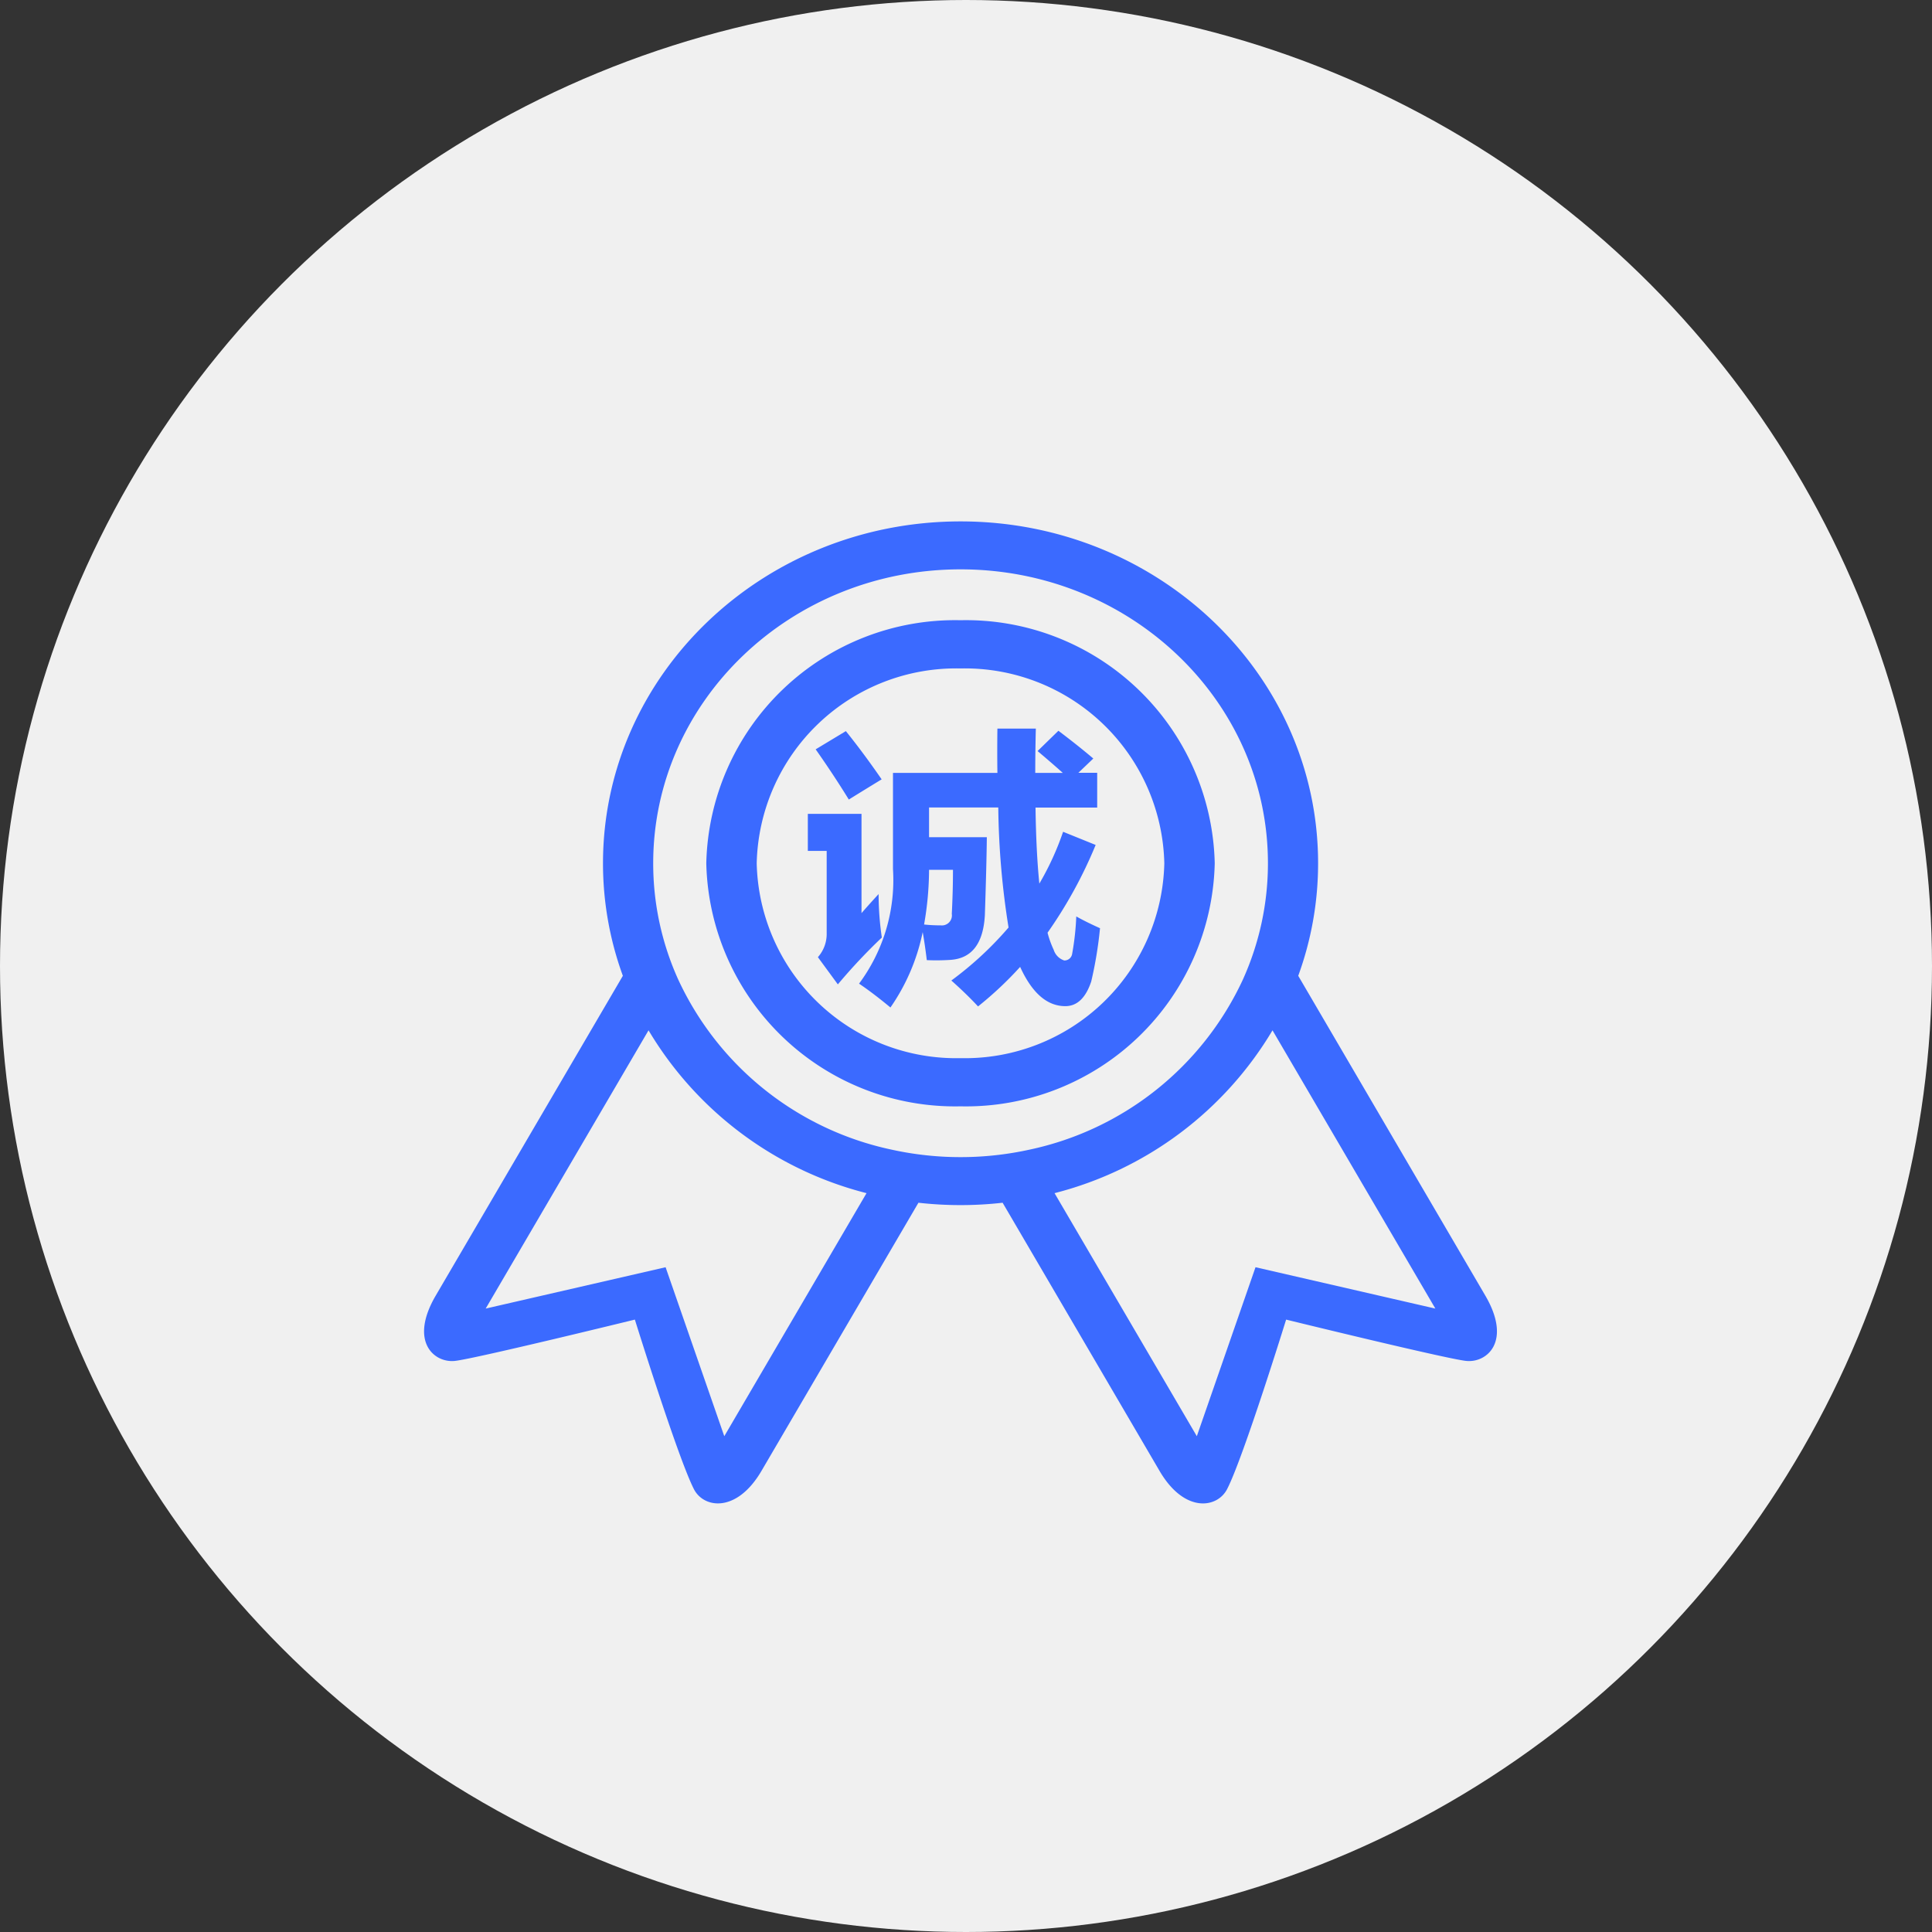 <svg id="icon-open-credit-gray2" xmlns="http://www.w3.org/2000/svg" width="82" height="82" viewBox="0 0 82 82">
  <rect x="0" y="0" width="82" height="82" fill="#333333" stroke="none"/>
  <circle id="Oval" cx="41" cy="41" r="41" fill="#f0f0f0"/>
  <path id="icon-open-credit" d="M4.05,57.007c0-.03,0-.059,0-.089A.836.836,0,0,0,4.05,57.007ZM45.04,54.973,37.1,41.4a13.913,13.913,0,0,0,.843-4.778c0-8.013-6.793-14.508-15.174-14.508S7.592,28.612,7.592,36.625A13.917,13.917,0,0,0,8.435,41.4L.493,54.973c-1.144,1.955-.064,2.87.818,2.772s7.634-1.753,7.634-1.753,1.8,5.787,2.493,7.17c.4.839,1.83,1.076,2.9-.782L20.98,51.032a15.931,15.931,0,0,0,3.573,0L31.194,62.38c1.068,1.859,2.494,1.622,2.9.782.7-1.383,2.492-7.17,2.492-7.17s6.752,1.655,7.634,1.753S46.183,56.928,45.04,54.973Zm-32.3,5.968-2.491-7.172L2.613,55.524l6.912-11.81a15.114,15.114,0,0,0,9.252,6.911Zm10.673-11.86c-.214.01-.429.015-.645.015s-.432-.005-.645-.015a13.64,13.64,0,0,1-2.269-.3,12.943,12.943,0,0,1-9.069-7.222,11.945,11.945,0,0,1-1.062-4.937c0-6.888,5.84-12.473,13.045-12.473s13.046,5.584,13.046,12.473a11.974,11.974,0,0,1-1.063,4.937,12.943,12.943,0,0,1-9.069,7.222A13.639,13.639,0,0,1,23.412,49.081Zm11.874,4.688-2.491,7.172L26.757,50.625a15.115,15.115,0,0,0,9.251-6.911l6.912,11.81ZM22.766,26.308a10.561,10.561,0,0,0-10.79,10.316,10.561,10.561,0,0,0,10.79,10.316,10.561,10.561,0,0,0,10.79-10.316A10.561,10.561,0,0,0,22.766,26.308Zm0,18.587a8.467,8.467,0,0,1-8.65-8.27,8.467,8.467,0,0,1,8.65-8.27,8.467,8.467,0,0,1,8.65,8.27A8.467,8.467,0,0,1,22.766,44.895ZM19.29,37.931a12.623,12.623,0,0,0,.137,1.845,24.02,24.02,0,0,0-1.867,1.988l-.847-1.155a1.483,1.483,0,0,0,.373-1.012V36.1h-.8V34.527h2.278V38.74Q18.916,38.335,19.29,37.931ZM17.9,31.015q.747.928,1.519,2.047-.8.488-1.394.857-.66-1.071-1.407-2.131Zm5.9,7.808q-.1,1.8-1.444,1.9a9.1,9.1,0,0,1-1.021.012q-.075-.631-.174-1.19a8.633,8.633,0,0,1-1.369,3.2q-.722-.6-1.332-1.012A7.373,7.373,0,0,0,19.9,36.871V32.789h4.432q-.013-.893,0-1.881h1.631q-.025,1-.025,1.881h1.17q-.423-.381-1.071-.928L26.921,31q.822.619,1.481,1.178l-.635.607h.8v1.476H25.95q.025,1.869.162,3.226a11.908,11.908,0,0,0,1.008-2.2l1.382.559a19.1,19.1,0,0,1-2.042,3.725,4.165,4.165,0,0,0,.261.726.692.692,0,0,0,.448.452.329.329,0,0,0,.336-.286,11.222,11.222,0,0,0,.174-1.583q.423.238,1.008.5a17.09,17.09,0,0,1-.373,2.261q-.349,1.047-1.1,1.047-1.158,0-1.917-1.666A15.27,15.27,0,0,1,23.51,42.7q-.485-.524-1.133-1.1a14.569,14.569,0,0,0,2.428-2.25,34.385,34.385,0,0,1-.436-5.094H21.431v1.262h2.452Q23.871,36.681,23.8,38.823Zm-2.577.4a6.372,6.372,0,0,0,.7.036.425.425,0,0,0,.473-.488q.05-.964.05-1.869H21.431A13.606,13.606,0,0,1,21.219,39.228Z" transform="translate(18.001 0.016)" fill="#3b6aff"/>
</svg>
